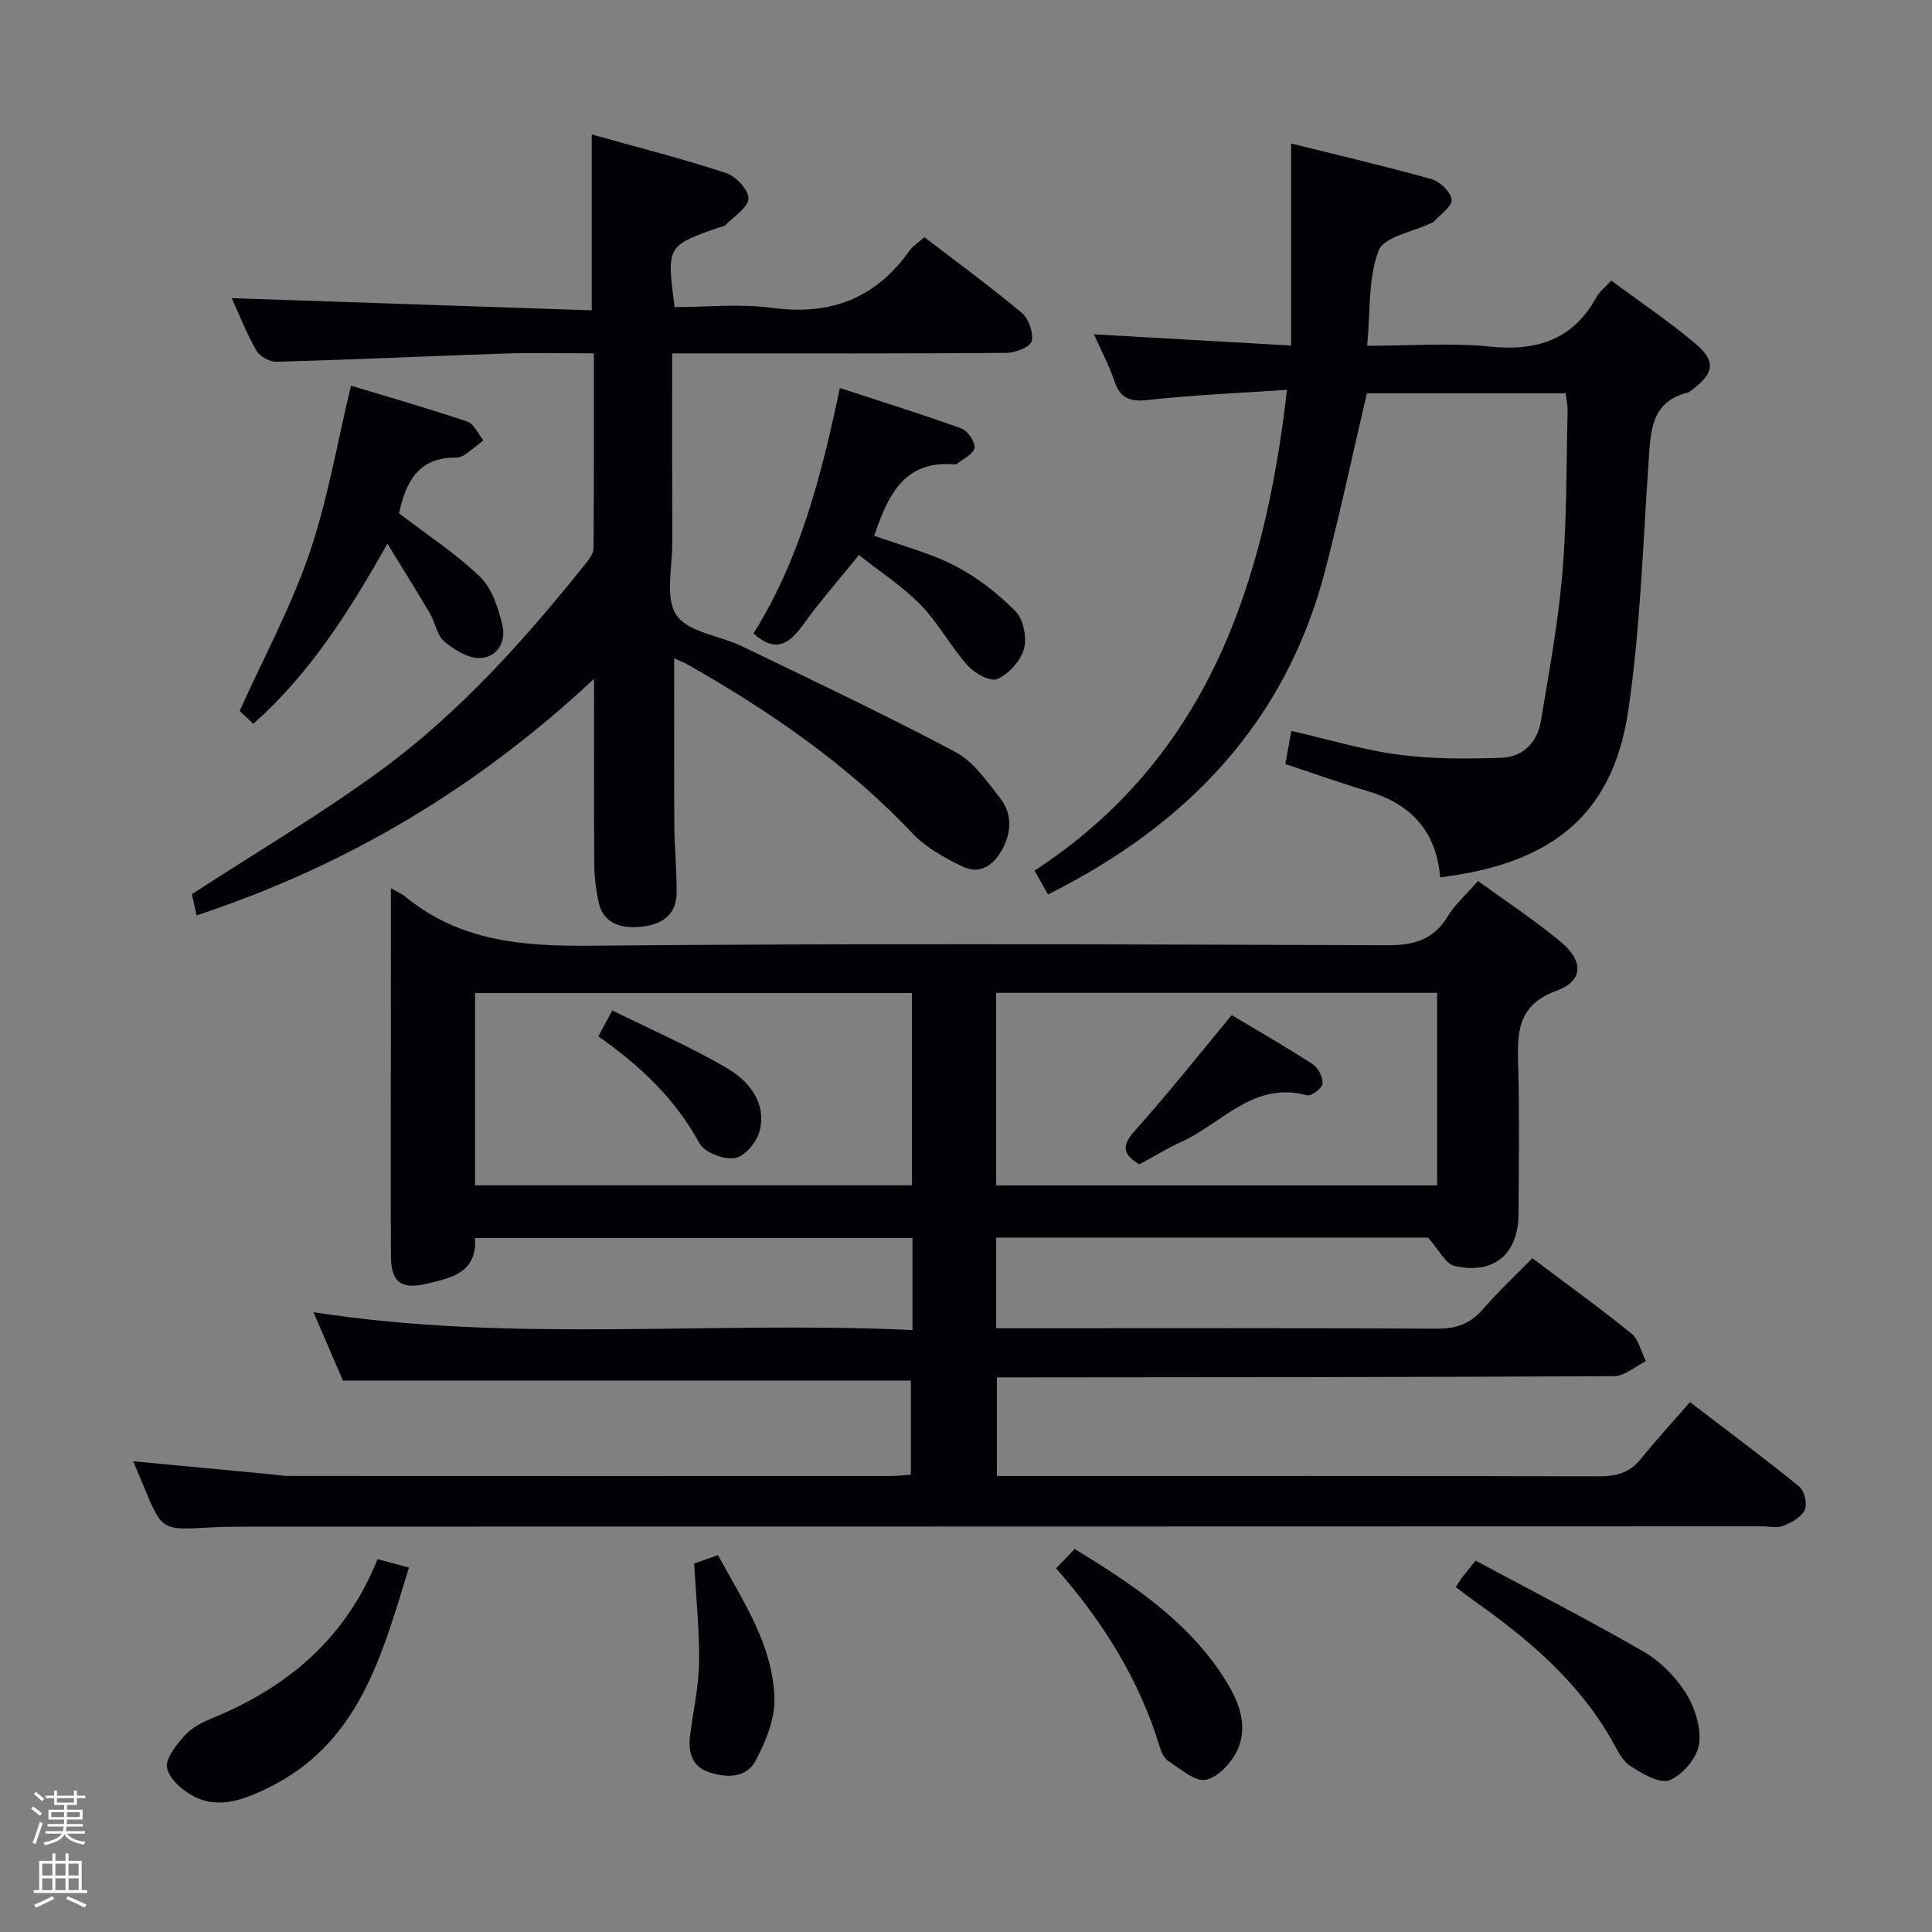 <svg enable-background="new 0 0 400 400" viewBox="0 0 400 400" xmlns="http://www.w3.org/2000/svg"><rect x="0" y="0" width="400" height="400" fill="#808080" stroke="none"/><path d="m6.44 374.46.42-.45c.65.47 1.27.95 1.85 1.44l-.45.49c-.65-.56-1.25-1.06-1.82-1.48m.93 7.33-.63-.26c.55-1.36 1.05-2.8 1.52-4.33.19.1.38.19.59.27-.46 1.29-.95 2.73-1.48 4.32m-.38-10.38.44-.42c.43.34 1.01.82 1.74 1.44l-.49.49c-.53-.51-1.09-1.01-1.69-1.51m2.5.35h1.72v-1.04h.59v1.04h3.52v-1.04h.59v1.04h1.75v.53h-1.75v1.42h-2.03v.97h3.22v2.03h-3.24c0 .35-.01.66-.03.93h3.32v.53h-3.37c-.03.27-.08.58-.15.94h3.96v.53h-3.71c.67.92 1.93 1.48 3.79 1.68-.13.24-.23.44-.29.59-2.13-.38-3.48-1.08-4.04-2.12-.43.97-1.77 1.72-4.03 2.23-.09-.19-.2-.37-.33-.55 2.1-.42 3.37-1.03 3.81-1.83h-3.36v-.53h3.58c.08-.29.13-.61.16-.94h-3.33v-.53h3.39c.02-.27.04-.58.04-.93h-3.23v-2.03h3.25v-.97h-2.07v-1.42h-1.73zm1.12 3.44v1h2.65c.01-.3.02-.44.01-.4v-.25-.35zm1.19-2h3.52v-.91h-3.52zm4.71 2h-2.63v.59c0 .15-.01.28-.01.4h2.64z" fill="#fcfbfa"/><path d="m13.56 383.74h.63v1.52h2.72v6.07h1.13v.6h-11.06v-.6h1.13v-6.07h2.73v-1.52h.63v1.52h2.1v-1.52zm-2.69 8.83.38.56c-1.24.63-2.53 1.25-3.85 1.85-.1-.21-.21-.42-.34-.63 1.36-.55 2.63-1.15 3.81-1.78m-2.13-4.27h2.1v-2.45h-2.1zm0 3.04h2.1v-2.46h-2.1zm2.72-3.04h2.1v-2.45h-2.1zm0 3.04h2.1v-2.46h-2.1zm6.07 3.6c-1.41-.71-2.7-1.3-3.86-1.78l.35-.56c1.45.62 2.75 1.19 3.88 1.72zm-1.25-9.09h-2.1v2.45h2.1zm-2.09 5.49h2.1v-2.46h-2.1z" fill="#fcfbfa"/><g fill="#010105"><path d="m80.93 183.9c1.56.9 2.34 1.21 2.97 1.73 11.23 9.25 24.26 10.3 38.29 10.17 54.99-.51 109.98-.28 164.97-.1 5.48.02 9.58-1.05 12.54-5.93 1.53-2.52 3.85-4.55 6.31-7.37 5.76 4.19 11.72 8.09 17.15 12.63 4.73 3.95 4.67 8.05-.85 10.07-8.37 3.05-8.17 8.93-7.98 15.78.27 10.16.11 20.33.06 30.49-.04 8.29-5.14 12.61-13.29 10.71-1.82-.42-3.09-3.22-5.44-5.85-28.67 0-58.91 0-89.41 0v18.77h5.24c28.66 0 57.32-.08 85.99.09 4.02.02 6.93-1 9.54-4.03 3.13-3.63 6.66-6.91 10.23-10.56 7.05 5.3 13.92 10.25 20.49 15.58 1.54 1.25 2.04 3.79 3.02 5.74-2.19 1.08-4.38 3.08-6.58 3.1-40.49.22-80.98.21-121.48.25-1.98 0-3.96 0-6.31 0v20.42h5.57c39.66 0 79.32-.04 118.98.07 3.59.01 6.41-.67 8.74-3.56 3.13-3.89 6.53-7.57 10.21-11.8 8.29 6.34 15.59 11.75 22.62 17.47 1.07.87 1.72 3.59 1.16 4.81-.68 1.49-2.71 2.62-4.41 3.31-1.29.52-2.96.12-4.46.12-104.65.02-209.3.04-313.95.07-2.5 0-5 .03-7.49.17-9.84.57-9.84.59-13.6-8.52-.69-1.67-1.4-3.34-2.18-5.19 9.71.92 19.02 1.8 28.33 2.68 1.32.12 2.64.36 3.96.36 41.49.02 82.99.02 124.48.01 1.31 0 2.62-.15 4.24-.26 0-6.62 0-13.01 0-19.5-38.93 0-77.82 0-117.59 0-1.76-4.1-3.9-9.06-6.1-14.16 41.17 6.44 82.3 1.76 124.02 3.7 0-3.7 0-6.79 0-9.88 0-2.96 0-5.92 0-9.18-30.35 0-60.27 0-90.57 0 .49 7.24-5.05 8.33-10.25 9.52-5.17 1.18-7.14-.48-7.16-5.82-.06-12.83-.02-25.66-.02-38.49.01-12.31.01-24.6.01-37.62zm107.87 21.7c-30.47 0-60.47 0-90.44 0v39.81h90.44c0-13.4 0-26.37 0-39.81zm17.44 39.82h91.3c0-13.49 0-26.57 0-39.86-30.62 0-60.95 0-91.3 0z"/><path d="m139.17 73.17c0 13.51-.03 26.31.02 39.11.02 5.14-1.56 11.48.86 15.08 2.41 3.58 9 4.23 13.61 6.46 14.78 7.15 29.63 14.17 44.13 21.86 3.74 1.98 6.52 6.05 9.26 9.54 2.43 3.09 2.44 6.84.6 10.36-1.81 3.46-4.64 5.68-8.52 3.76-3.63-1.79-7.43-3.87-10.17-6.76-13.54-14.34-29.54-25.3-46.54-34.97-.83-.47-1.74-.8-2.84-1.3 0 11.79-.05 23.19.03 34.59.03 4.65.52 9.31.48 13.95-.04 4.36-2.77 6.74-8 7.07-3.98.26-7.35-.94-8.23-5.44-.47-2.43-.8-4.92-.82-7.39-.08-12.44-.04-24.88-.04-38.55-24.27 22.66-51.21 38.7-82.3 48.98-.5-2.27-.88-3.96-.97-4.39 13.54-8.81 26.86-16.64 39.25-25.74 16.32-11.99 29.77-27.08 42.4-42.86.7-.87 1.5-2.02 1.51-3.04.1-13.28.07-26.56.07-40.33-6.48 0-12.44-.16-18.4.03-15.78.54-31.56 1.27-47.34 1.71-1.4.04-3.46-1.11-4.14-2.31-2.09-3.7-3.66-7.7-5.1-10.86 24.91.84 49.74 1.68 74.53 2.52 0-12.72 0-24.14 0-36.41 9.22 2.58 18.59 4.96 27.76 7.96 2.05.67 4.77 3.55 4.69 5.29-.09 1.92-3.03 3.73-4.79 5.53-.31.32-.92.32-1.39.49-10.76 3.81-10.76 3.81-9.11 16.47 6.66 0 13.55-.74 20.21.16 12.03 1.63 21.37-1.93 28.39-11.79.74-1.04 1.93-1.77 3.12-2.84 6.83 5.24 13.67 10.24 20.15 15.66 1.43 1.2 2.46 4.1 2.07 5.85-.26 1.18-3.36 2.42-5.2 2.44-21 .17-42 .11-63 .11-1.8 0-3.61 0-6.24 0z"/><path d="m283.06 71.59c8.9 0 17.25-.66 25.45.17 9.73.98 17.16-1.41 22.02-10.24.62-1.13 1.74-1.98 3.06-3.44 5.85 4.35 11.89 8.4 17.41 13.06 4.36 3.68 3.91 6.1-.68 9.57-.27.2-.53.47-.83.55-7.72 1.9-7.73 8.02-8.16 14.23-1.19 17.23-1.7 34.57-4.21 51.61-3.01 20.37-14.43 30.51-34.96 33.96-1.26.21-2.53.39-3.99.61-.77-9.51-5.98-15.19-14.91-17.85-5.69-1.7-11.29-3.69-17.15-5.63.4-2.19.78-4.26 1.25-6.87 7.52 1.72 14.78 3.94 22.21 4.93 6.98.93 14.15.87 21.22.65 4.42-.13 7.47-3.11 8.21-7.49 1.72-10.28 3.62-20.58 4.49-30.95.93-11.09.79-22.27 1.07-33.42.03-1.12-.25-2.25-.41-3.61-13.96 0-27.71 0-41.15 0-2.9 12.39-5.49 24.53-8.6 36.54-8.14 31.45-28.45 52.72-57.41 67.21-.76-1.33-1.62-2.84-2.8-4.92 35.6-23.28 47.59-58.85 52.27-99.55-10.08.69-19.35 1.05-28.55 2.08-3.77.42-5.92-.12-7.18-3.88-1.08-3.24-2.72-6.29-4.24-9.69 13.86.79 27.09 1.54 40.82 2.32 0-14.21 0-27.59 0-41.83 9.67 2.41 19.42 4.67 29.04 7.37 1.76.49 4.05 2.68 4.19 4.26.13 1.41-2.37 3.06-3.72 4.59-.1.12-.29.16-.44.23-3.81 1.84-9.87 2.83-10.95 5.71-2.2 5.8-1.7 12.62-2.37 19.72z"/><path d="m82.62 106.28c5.9 4.53 11.81 8.36 16.78 13.16 2.48 2.4 3.77 6.46 4.62 10 .83 3.41-1.08 6.75-4.76 6.8-2.46.03-5.29-1.75-7.31-3.47-1.49-1.27-1.82-3.84-2.9-5.7-2.65-4.52-5.44-8.95-8.84-14.51-8.13 14.43-16.23 27.06-27.77 37.3-1.27-1.2-2.33-2.21-2.82-2.67 5.01-11.11 10.64-21.54 14.43-32.59 3.78-11.05 5.72-22.72 8.62-34.75 7.77 2.35 16 4.71 24.1 7.44 1.38.47 2.21 2.55 3.3 3.89-1.25.98-2.47 2.01-3.77 2.91-.53.37-1.24.66-1.87.65-8-.09-10.49 5.36-11.81 11.54z"/><path d="m181 110.92c5.68 2.05 11.54 3.54 16.77 6.25 4.6 2.38 8.88 5.74 12.52 9.43 1.63 1.66 2.34 5.46 1.69 7.8-.68 2.46-3.13 5.12-5.48 6.18-1.41.63-4.7-1.15-6.13-2.75-3.52-3.95-6.07-8.8-9.74-12.58-3.73-3.83-8.34-6.81-12.8-10.34-4.31 5.33-8.14 9.69-11.52 14.38-2.82 3.91-5.61 6.07-10.31 1.85 9.5-15.11 14.02-32.35 17.88-50.8 8.66 2.83 16.97 5.4 25.14 8.36 1.32.48 2.92 2.79 2.75 4.03-.17 1.26-2.37 2.25-3.69 3.34-.11.09-.32.1-.49.08-10.35-.88-13.76 6.34-16.59 14.77z"/><path d="m78.16 322.8c2.41.65 4.14 1.11 6.5 1.75-5.58 18.21-10.31 36.57-29.44 45.75-4.64 2.23-9.74 4.23-14.8 1.76-2.44-1.19-5.29-3.61-5.83-5.96-.44-1.92 1.93-4.88 3.67-6.81 1.49-1.65 3.76-2.78 5.89-3.65 15.56-6.4 27.52-16.57 34.01-32.84z"/><path d="m301.41 328.6c.51-.79.82-1.37 1.21-1.89.7-.92 1.44-1.79 2.89-3.59 11.59 6.22 23.35 12.23 34.77 18.83 3.47 2.01 6.66 5.23 8.79 8.64 1.87 3 3.2 7.21 2.69 10.57-.43 2.83-3.4 6.33-6.09 7.41-2.03.81-5.65-1.35-8.1-2.92-1.68-1.07-2.7-3.31-3.76-5.18-6.88-12.18-17.19-20.96-28.39-28.88-1.33-.94-2.62-1.95-4.01-2.99z"/><path d="m218.66 324.71c1.5-1.57 2.53-2.64 3.84-4.02 11.79 7.24 23.12 14.67 30.73 26.4 2.93 4.51 5.35 9.67 3.06 15.01-1.15 2.69-4 5.81-6.6 6.38-2.22.49-5.26-2.25-7.77-3.84-.87-.55-1.47-1.84-1.8-2.92-4.2-13.89-11.71-25.9-21.46-37.01z"/><path d="m143.72 323.69c1.49-.52 3.03-1.05 4.93-1.71 5.13 9.47 11.41 18.56 11.68 29.71.1 4.28-1.81 8.92-3.88 12.84-1.98 3.75-6.27 3.55-9.85 2.32-3.25-1.12-4.15-4.08-3.75-7.35.63-5.1 1.8-10.18 1.88-15.29.1-6.75-.63-13.51-1.01-20.52z"/><path d="m123.87 214.56c.86-1.58 1.56-2.88 2.91-5.35 7.92 3.92 16.06 7.44 23.65 11.89 4.57 2.69 8.34 7.1 6.83 13.09-.57 2.25-3.07 5.25-5.08 5.57-2.3.38-6.3-1.13-7.34-3.03-5.01-9.15-12.19-16.03-20.97-22.17z"/><path d="m255.01 210.17c5.27 3.15 11.14 6.51 16.8 10.18 1.14.74 2.11 2.71 2.01 4.03-.07.92-2.34 2.63-3.2 2.39-11.04-3.01-17.6 5.8-26.01 9.63-3.01 1.37-5.84 3.12-8.71 4.66-3.46-2.05-3.73-3.83-.96-6.94 6.84-7.63 13.21-15.68 20.07-23.95z"/></g></svg>